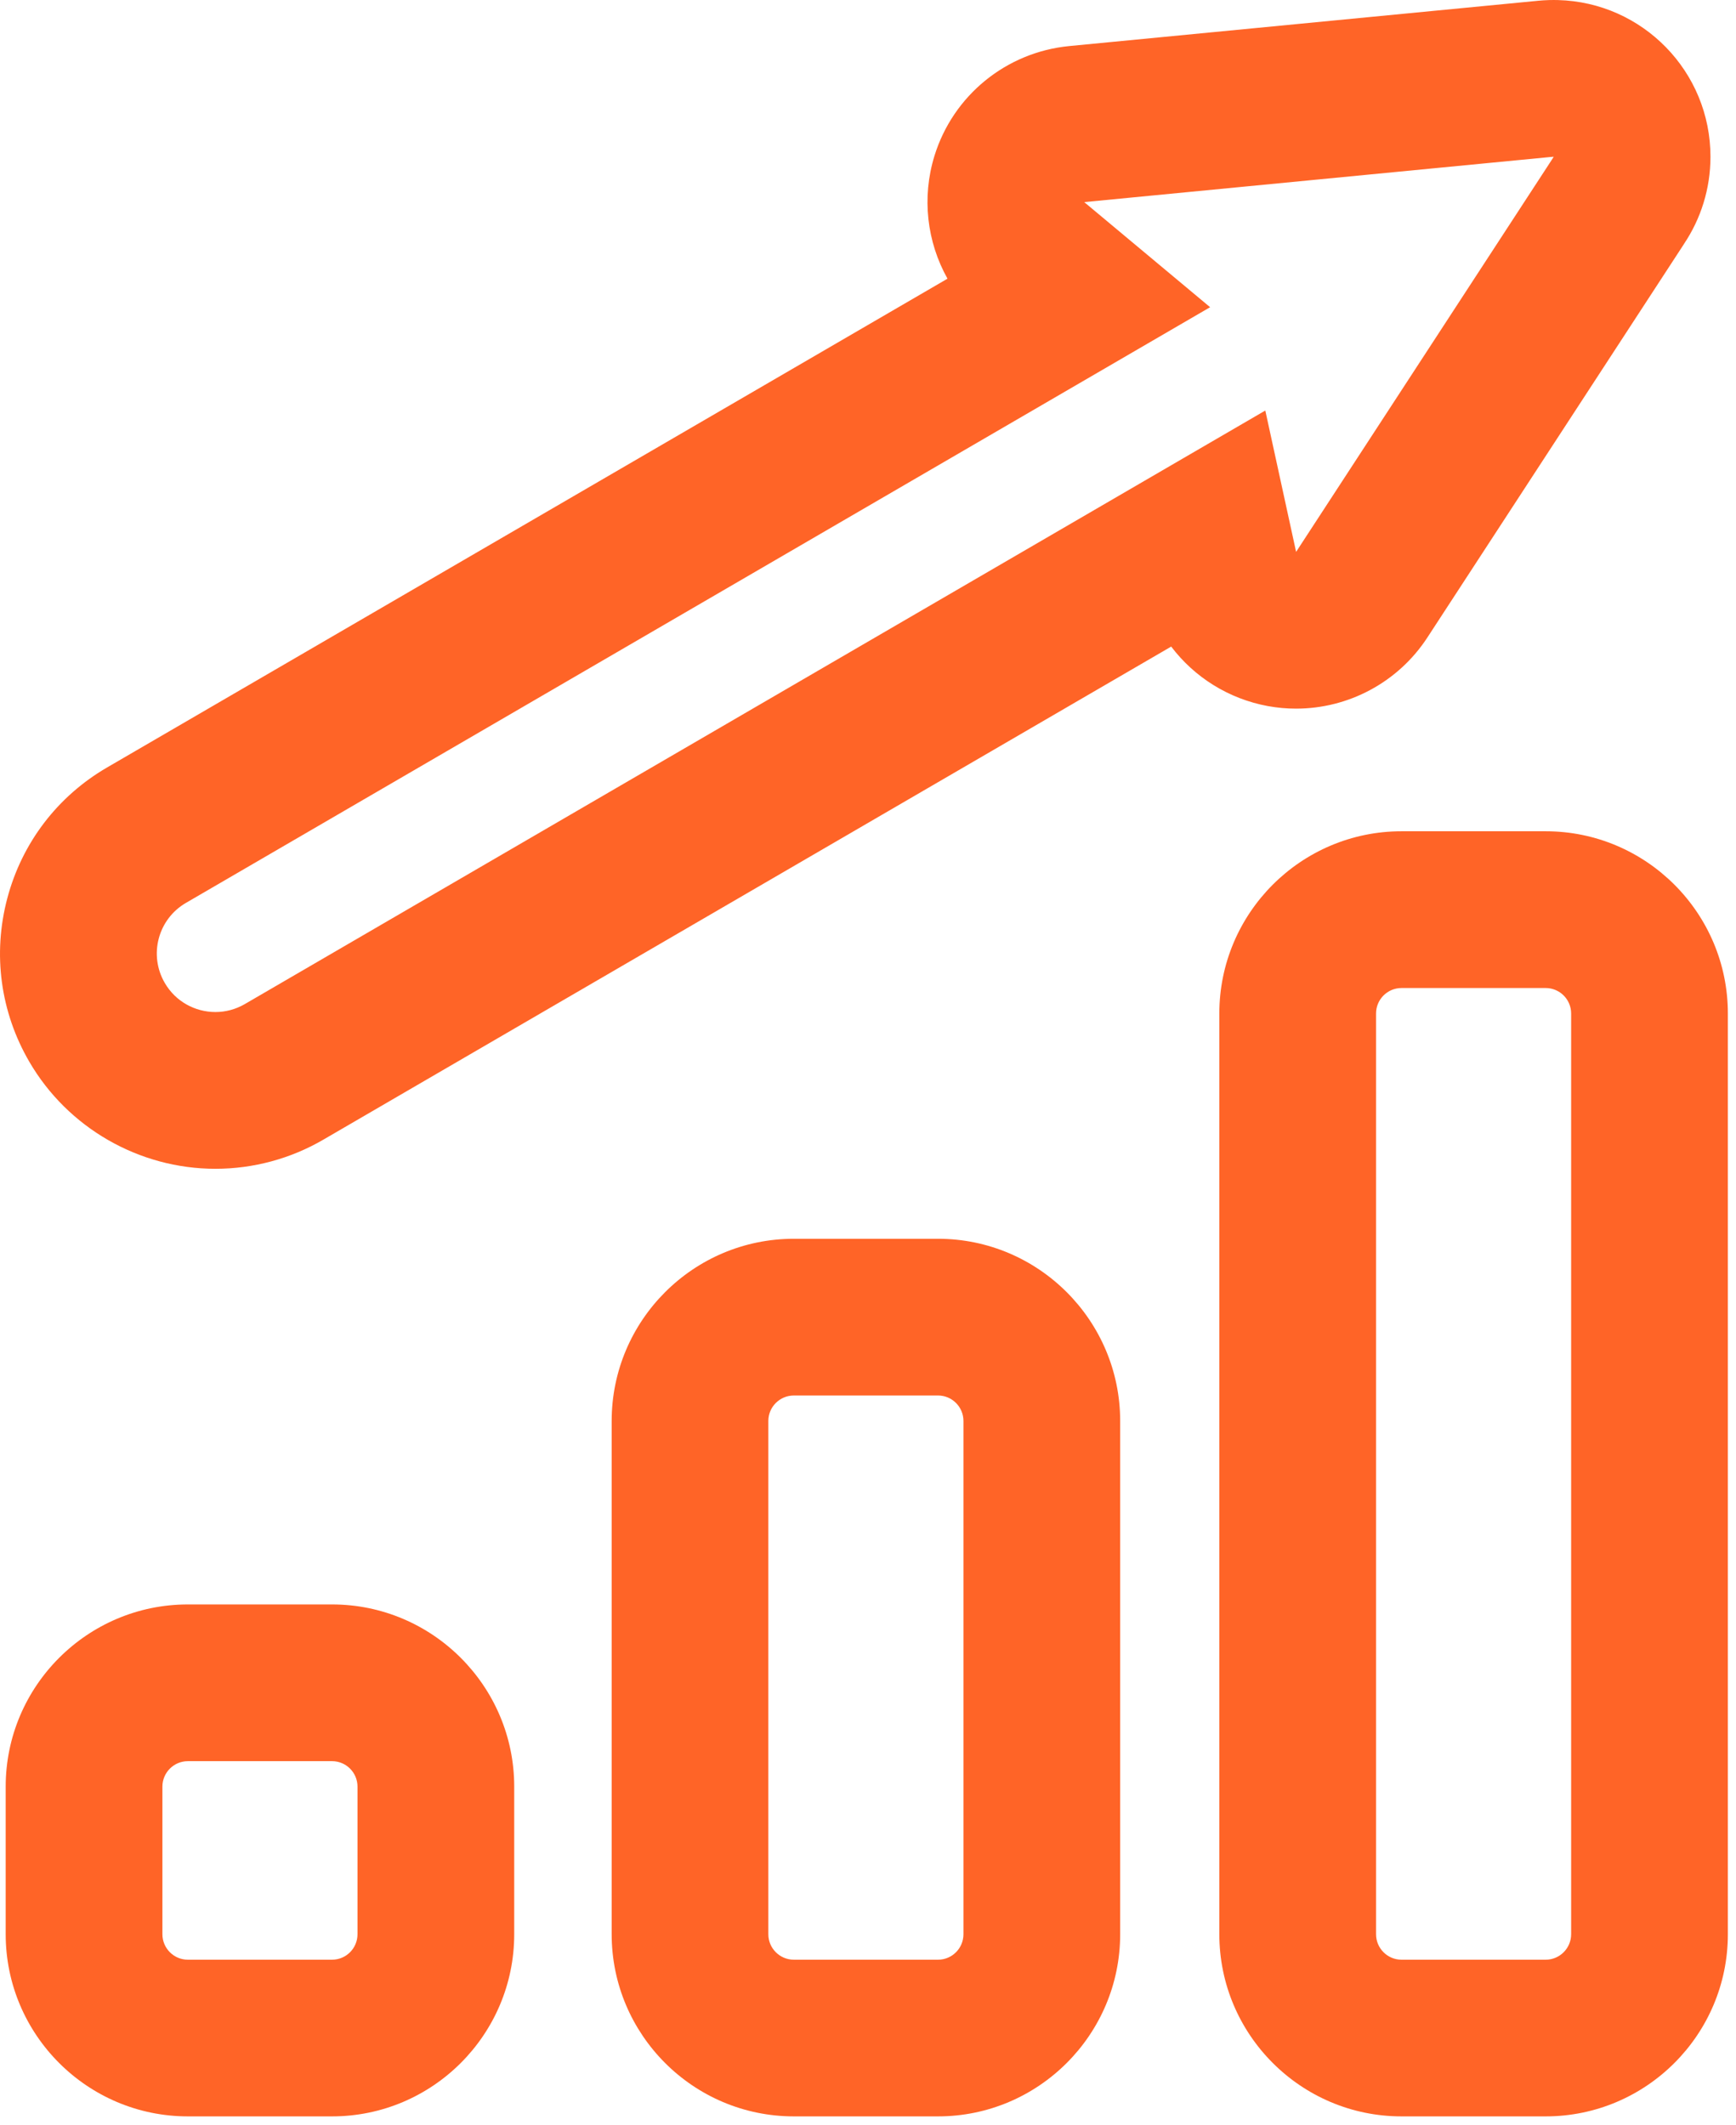 <?xml version="1.0" encoding="UTF-8" standalone="no"?><!DOCTYPE svg PUBLIC "-//W3C//DTD SVG 1.1//EN" "http://www.w3.org/Graphics/SVG/1.1/DTD/svg11.dtd"><svg width="100%" height="100%" viewBox="0 0 58 71" version="1.1" xmlns="http://www.w3.org/2000/svg" xmlns:xlink="http://www.w3.org/1999/xlink" xml:space="preserve" xmlnsSerif="http://www.serif.com/" style="fill-rule:evenodd;clip-rule:evenodd;stroke-linejoin:round;stroke-miterlimit:2;"><g><path d="M32.189,64.618c-0,0.471 -0.381,0.852 -0.85,0.852l-4.817,0c-0.469,0 -0.852,-0.381 -0.852,-0.852l-0,-17.146c-0,-0.47 0.383,-0.851 0.852,-0.851l4.817,0c0.469,0 0.85,0.381 0.85,0.851l-0,17.146Zm-0.85,-23.233l-4.817,0c-3.357,0 -6.086,2.73 -6.086,6.087l-0,17.146c-0,3.356 2.729,6.086 6.086,6.086l4.817,0c3.355,0 6.086,-2.73 6.086,-6.086l-0,-17.146c-0,-3.357 -2.731,-6.087 -6.086,-6.087Z" style="fill:#ff6427;fill-rule:nonzero;"/><path d="M11.944,64.618c-0,0.471 -0.381,0.852 -0.85,0.852l-4.818,0c-0.468,0 -0.85,-0.381 -0.85,-0.852l-0,-4.931c-0,-0.469 0.382,-0.85 0.85,-0.85l4.818,0c0.469,0 0.85,0.381 0.85,0.85l-0,4.931Zm-0.85,-11.017l-4.818,-0c-3.355,-0 -6.086,2.731 -6.086,6.086l-0,4.931c-0,3.356 2.731,6.086 6.086,6.086l4.818,0c3.355,0 6.086,-2.73 6.086,-6.086l-0,-4.931c-0,-3.355 -2.731,-6.086 -6.086,-6.086Z" style="fill:#ff6427;fill-rule:nonzero;"/><path d="M52.492,64.618c-0,0.471 -0.383,0.852 -0.85,0.852l-4.818,0c-0.468,0 -0.85,-0.381 -0.85,-0.852l-0,-30.759c-0,-0.471 0.382,-0.851 0.85,-0.851l4.818,0c0.467,0 0.85,0.38 0.85,0.851l-0,30.759Zm-0.85,-36.847l-4.818,0c-3.355,0 -6.086,2.731 -6.086,6.088l-0,30.759c-0,3.356 2.731,6.086 6.086,6.086l4.818,0c3.355,0 6.086,-2.73 6.086,-6.086l-0,-30.759c-0,-3.357 -2.731,-6.088 -6.086,-6.088Z" style="fill:#ff6427;fill-rule:nonzero;"/><path d="M8.178,33.545c-0.309,0.179 -0.647,0.265 -0.981,0.265c-0.674,-0 -1.33,-0.347 -1.692,-0.972c-0.544,-0.934 -0.227,-2.131 0.707,-2.674l34.218,-19.901l-4.206,-3.511l15.547,-1.504l0.139,-0.012l-0.075,0.119l-8.532,13.082l-1.029,-4.722l-34.096,19.83Zm35.125,-9.871c1.748,0 3.407,-0.877 4.385,-2.375l8.533,-13.084l0.028,-0.043l0.013,-0.022c0.559,-0.834 0.885,-1.836 0.885,-2.914c-0,-2.844 -2.266,-5.16 -5.094,-5.234l-0.142,-0.002l-0.151,0.002c-0.125,0.004 -0.249,0.011 -0.371,0.023l-0.077,0.008l-0.045,0.004l-15.547,1.502c-2.101,0.205 -3.875,1.648 -4.499,3.666c-0.431,1.396 -0.253,2.877 0.435,4.105l-28.076,16.328c-1.66,0.965 -2.846,2.52 -3.337,4.375c-0.492,1.86 -0.23,3.797 0.737,5.459c1.283,2.205 3.665,3.575 6.217,3.575c1.27,-0 2.522,-0.338 3.619,-0.981l28.314,-16.465c0.774,1.022 1.914,1.744 3.226,1.987c0.317,0.058 0.633,0.086 0.947,0.086Z" style="fill:#ff6427;fill-rule:nonzero;"/></g></svg>